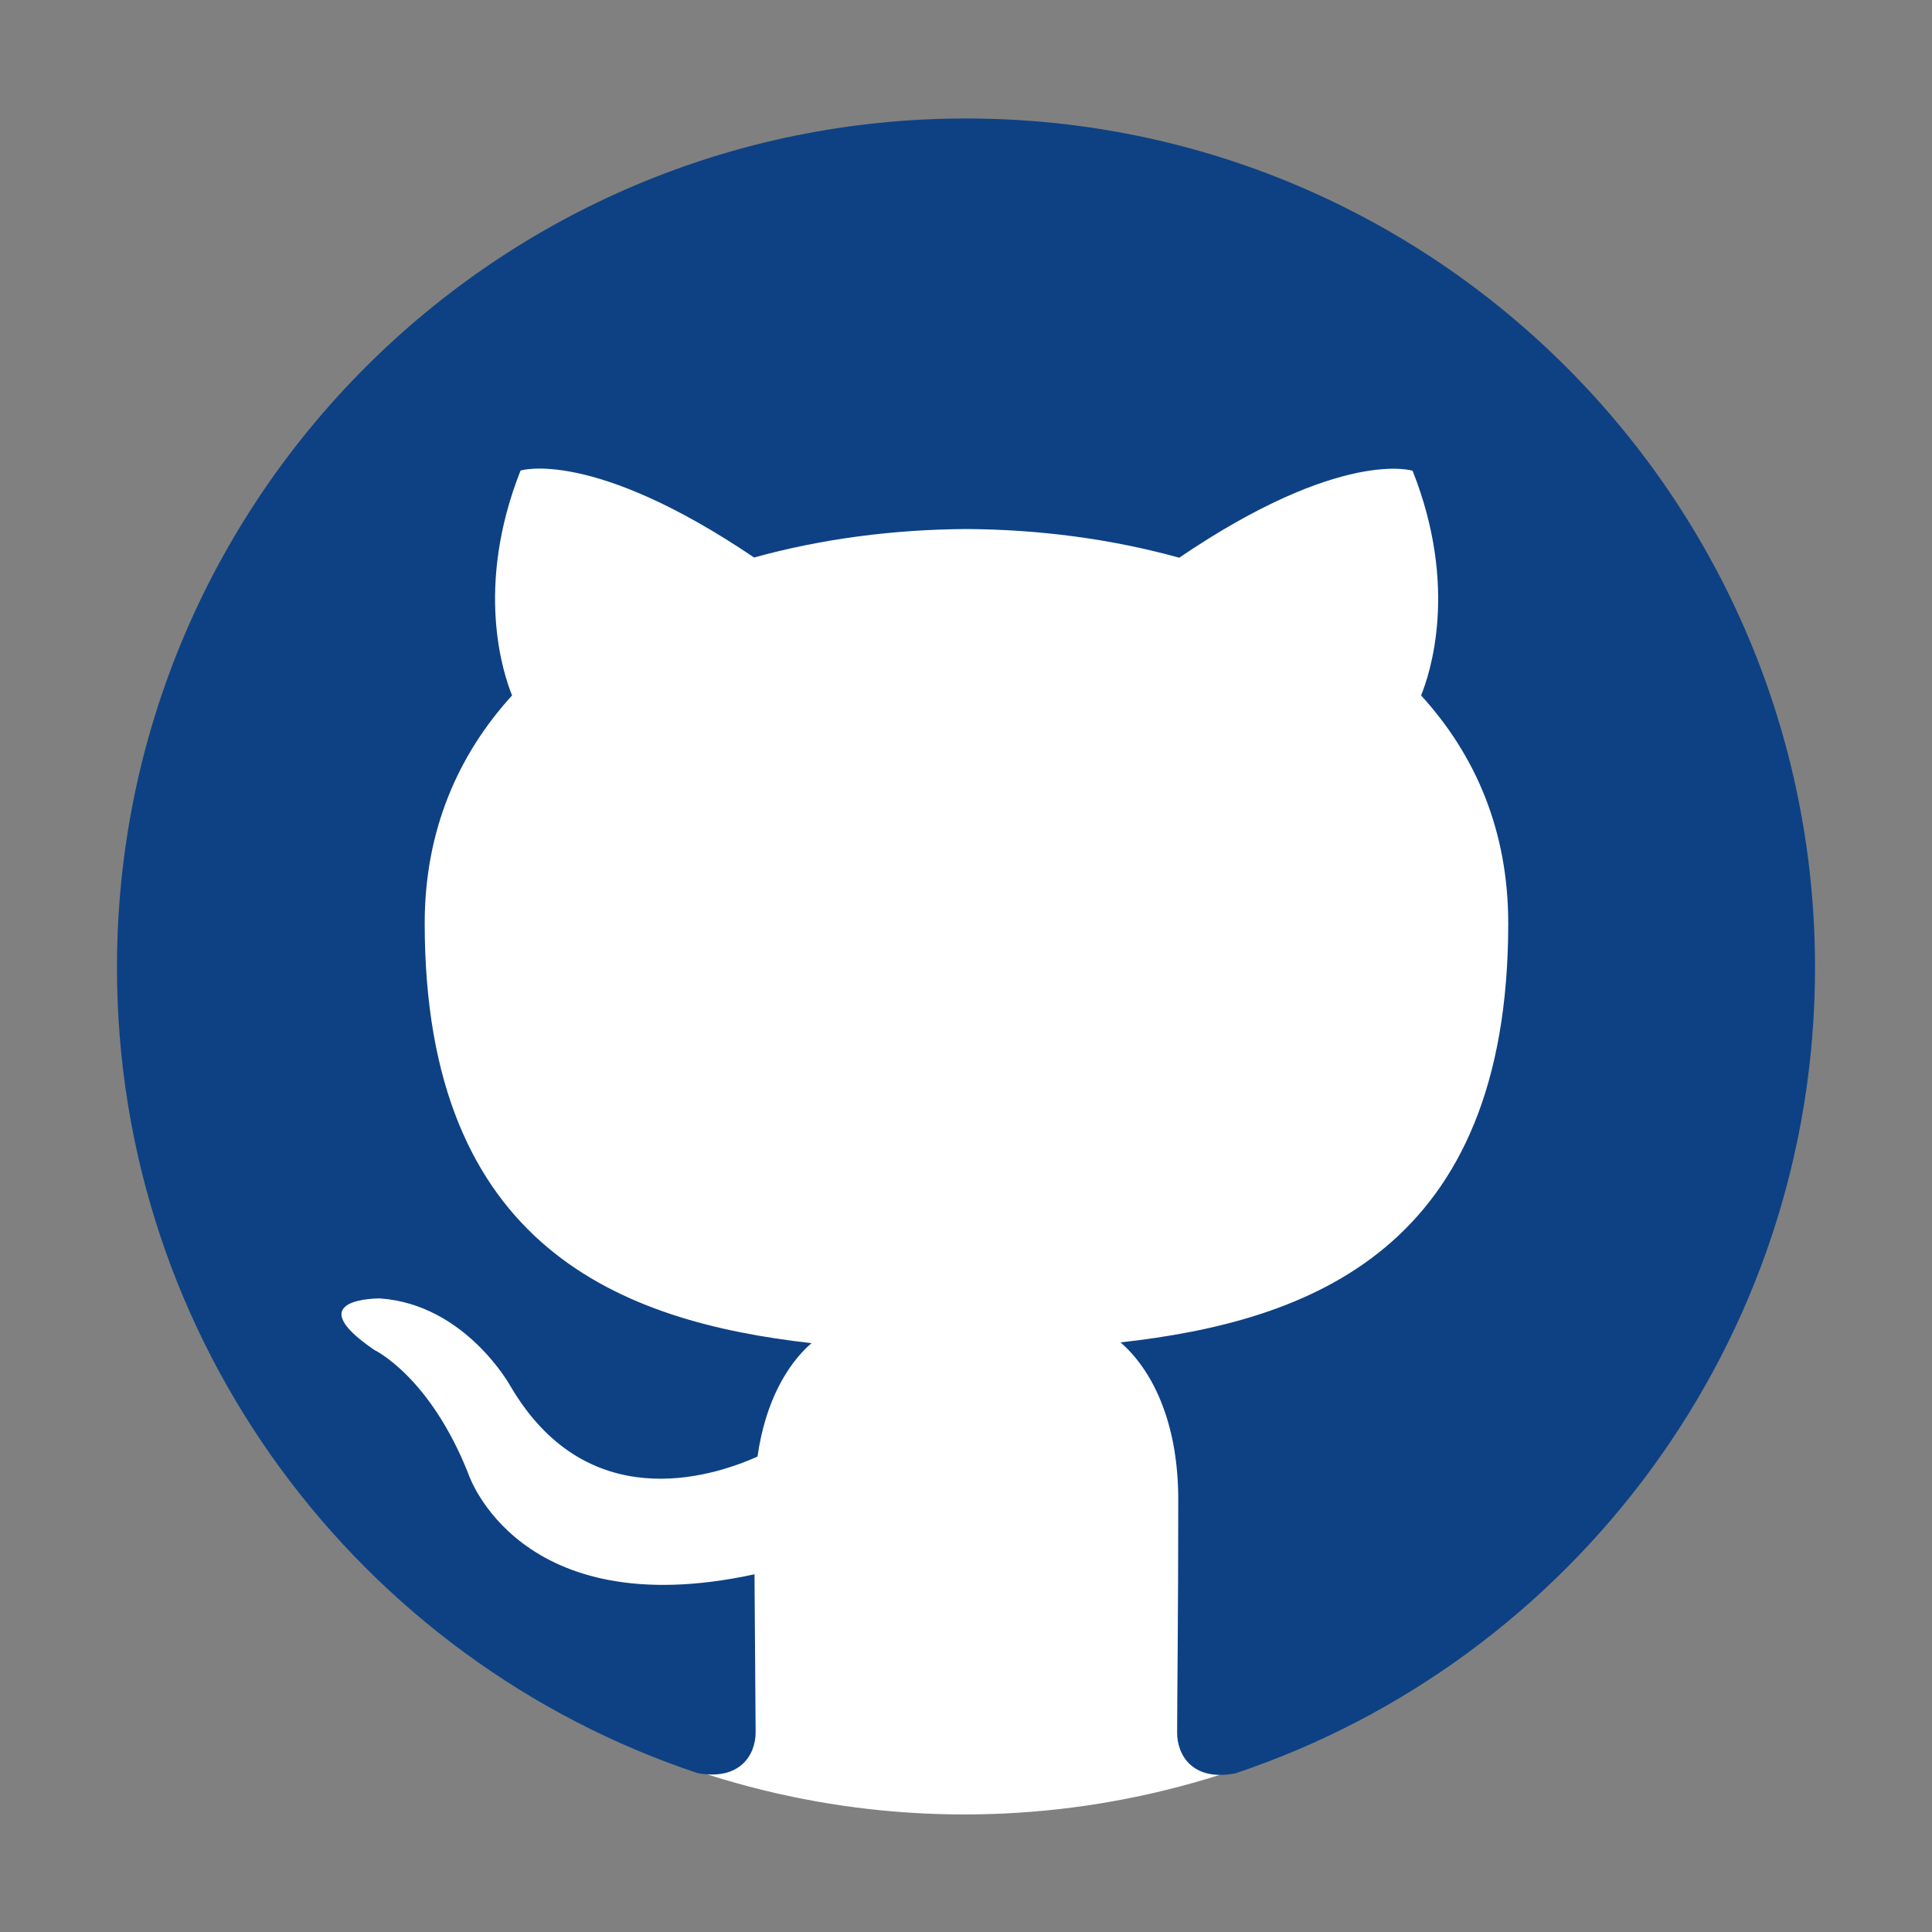 <?xml version="1.0" encoding="utf-8"?>
<!-- Generator: Adobe Illustrator 24.1.0, SVG Export Plug-In . SVG Version: 6.00 Build 0)  -->
<svg version="1.1" id="Layer_1" xmlns="http://www.w3.org/2000/svg" xmlns:xlink="http://www.w3.org/1999/xlink" x="0px" y="0px"
	 viewBox="0 0 1024 1024" style="enable-background:new 0 0 1024 1024;" xml:space="preserve">
<rect x="0" y="0" width="1024" height="1024" fill="#808080" stroke="none"/>
<style type="text/css">
	.st0{fill:#FFFFFF;stroke:#FFFFFF;stroke-miterlimit:10;}
	.st1{fill:#0D4184;}
</style>
<ellipse class="st0" cx="511.1" cy="519.4" rx="444.3" ry="441.8"/>
<path class="st1" d="M512,62.8c-248.6,0-450,201.4-450,450c0,198.8,128.9,367.5,307.8,427c22.5,4.1,30.7-9.8,30.7-21.6
	c0-10.7-0.4-46.2-0.6-83.8c-125.2,27.2-151.6-53.1-151.6-53.1c-20.5-51.9-49.9-65.8-49.9-65.8c-40.9-27.9,3.1-27.3,3.1-27.3
	c45.2,3.2,69,46.4,69,46.4c40.2,68.7,105.4,48.9,131,37.4c4.1-29,15.7-48.9,28.6-60.1c-99.9-11.3-205-50-205-222.5
	c0-49.1,17.6-89.3,46.3-120.8c-4.6-11.4-20-57.2,4.5-119.2c0,0,37.7-12.1,123.8,46.1c35.9-10,74.4-14.9,112.6-15.1
	c38.2,0.2,76.7,5.2,112.7,15.2c85.9-58.3,123.7-46.1,123.7-46.1c24.6,62,9.1,107.8,4.5,119.1c28.8,31.5,46.2,71.6,46.2,120.8
	c0,172.9-105.3,210.9-205.5,222.1c16.2,14,30.6,41.3,30.6,83.3c0,60.1-0.6,108.6-0.6,123.5c0,12,8.2,26,30.9,21.6
	C833.2,880.2,962,711.6,962,512.8C962,264.3,760.6,62.8,512,62.8z"/>
</svg>
